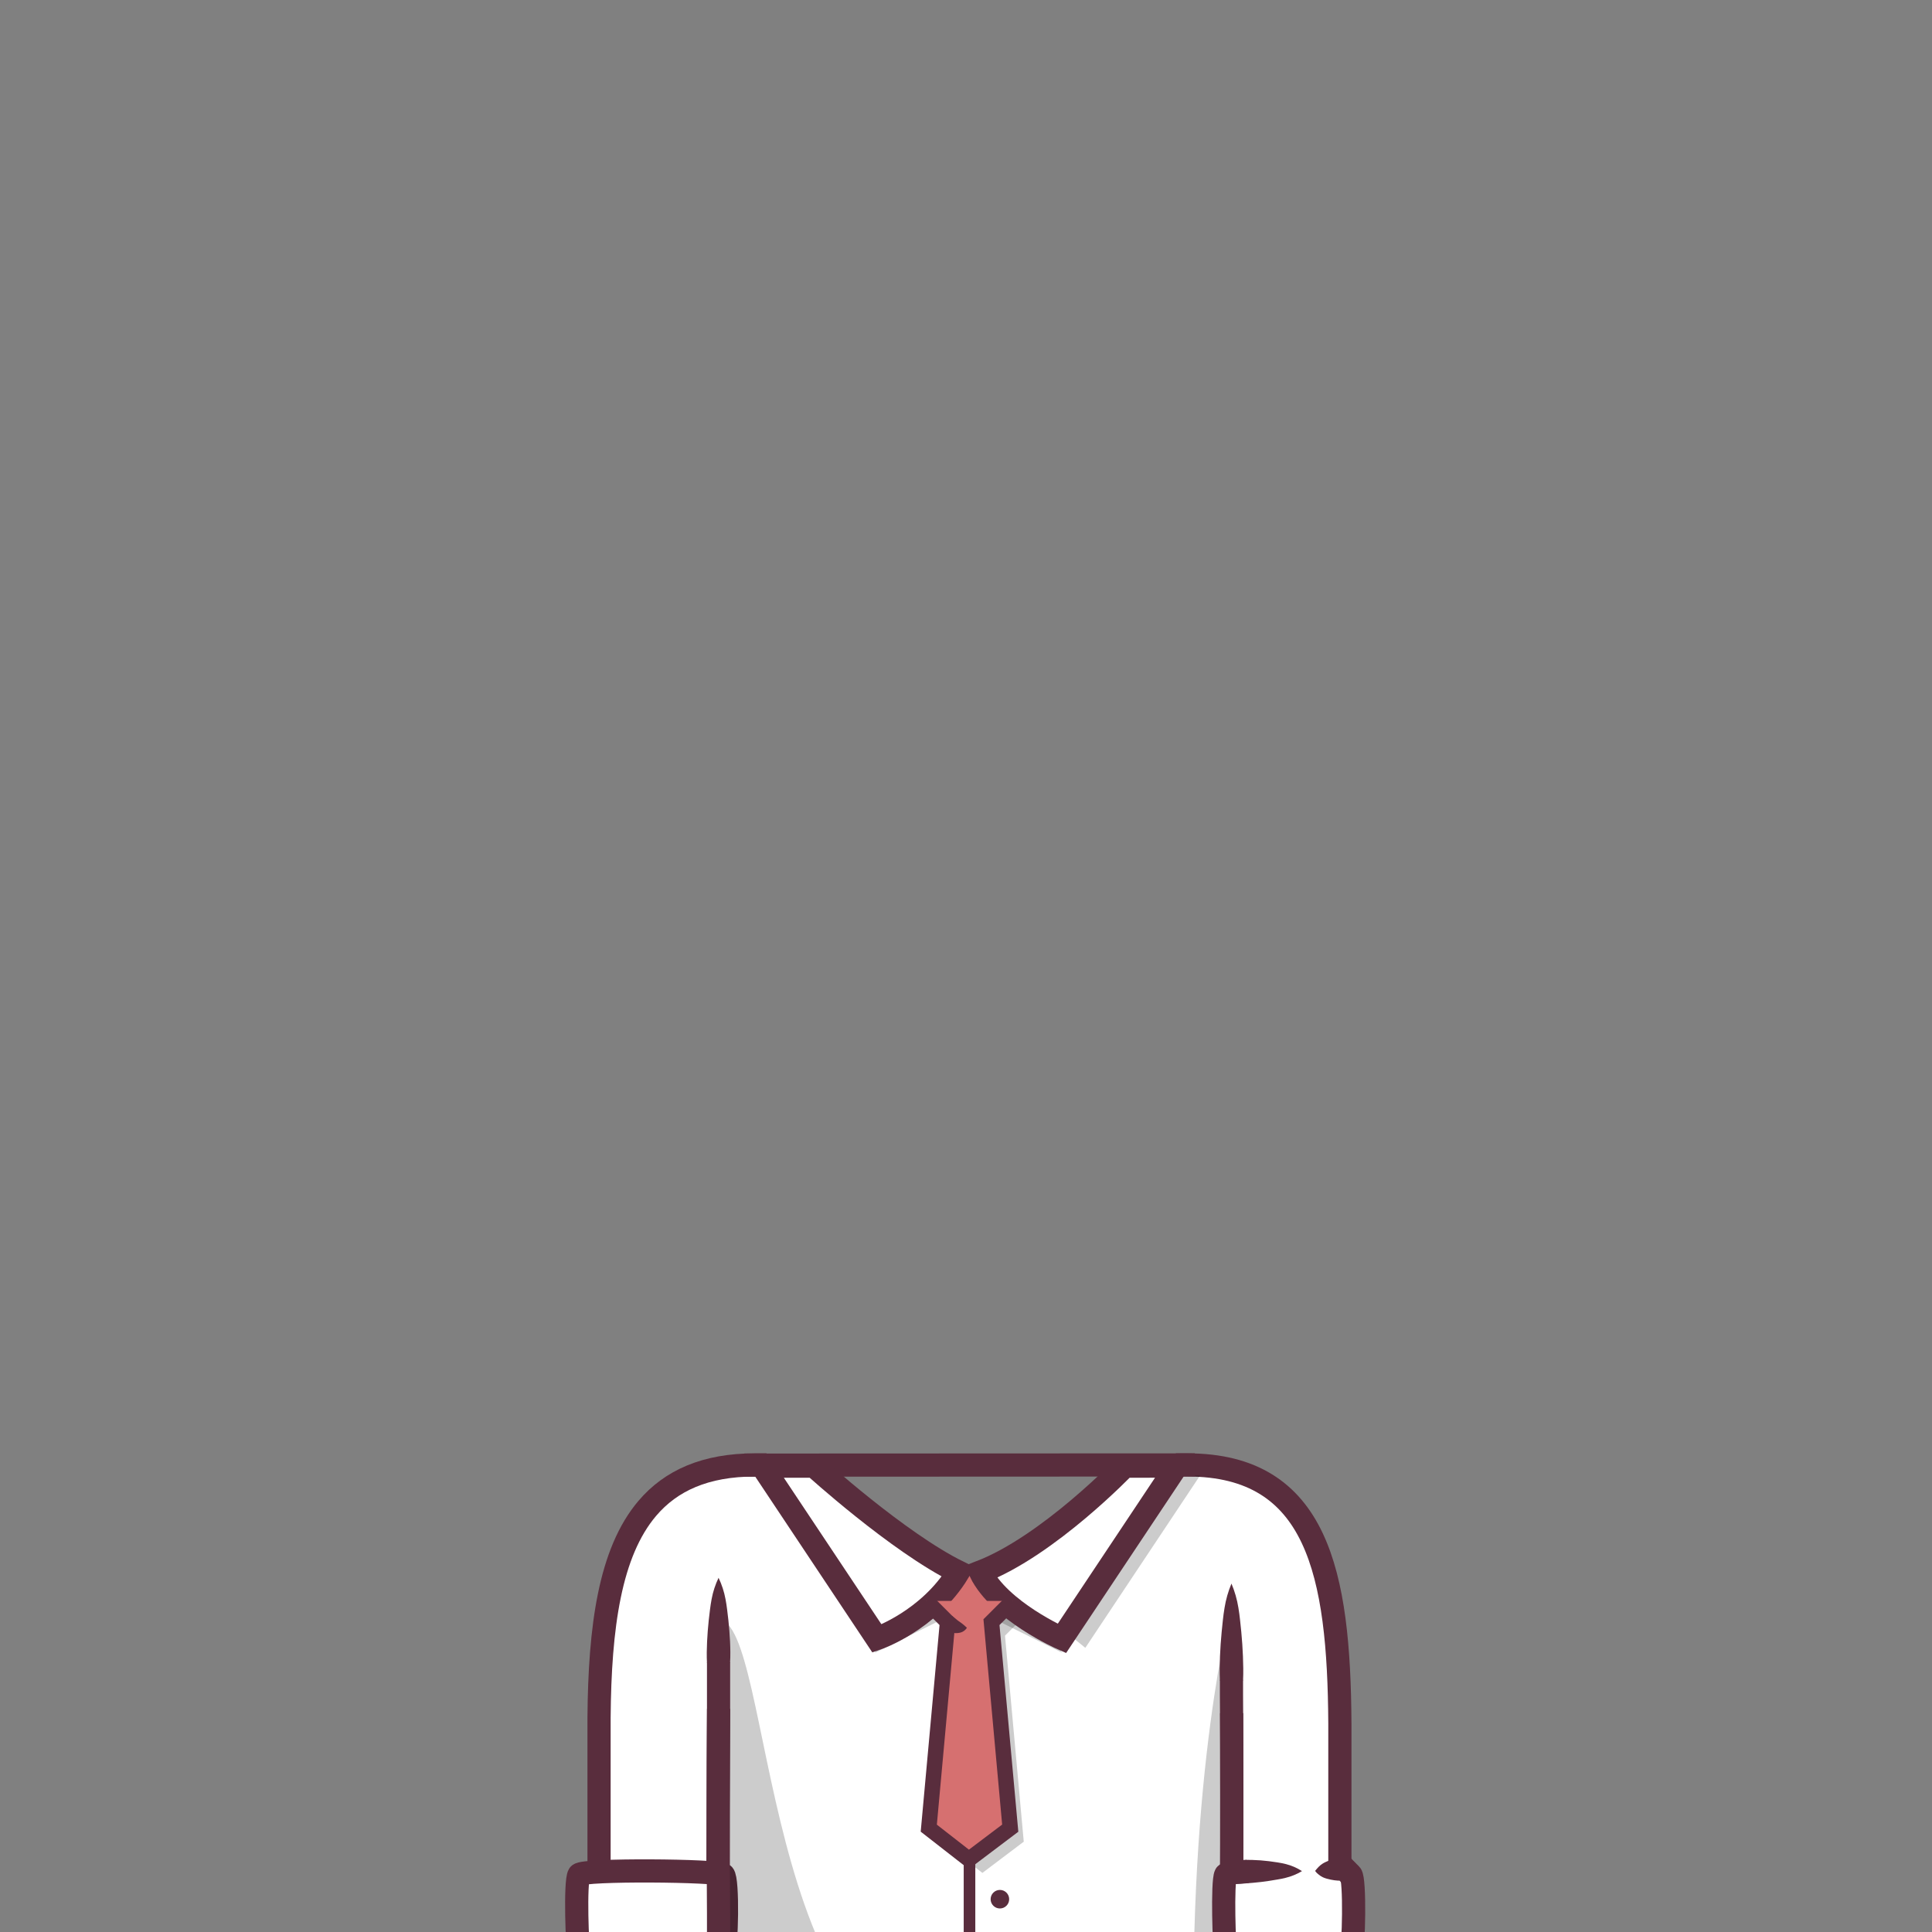 <svg id="clothes-dressshirt" xmlns="http://www.w3.org/2000/svg" viewBox="0 0 1000 1000">
    <rect x="0" y="0" width="1000" height="1000" fill="#808080" stroke="none"/>
    <path
        d="m 618.436,758.25 -42.73,0.1 c -0.221,4.517 -0.699,9.017 -1.43,13.48 -0.471,2.142 -1.051,4.258 -1.74,6.34 -2.34,6.49 -17.26,12 -21.49,16.73 -1.402,1.573 -2.905,3.053 -4.5,4.43 -25.17,18.2 -65.17,19.2 -89.48,-0.58 -2.622,-2.289 -5.004,-4.839 -7.11,-7.61 -4.23,-5.56 -16.4,-11.59 -18.1,-18.94 -0.482,-2.175 -0.843,-4.375 -1.08,-6.59 -0.242,-2.259 -0.362,-4.529 -0.36,-6.8 l -45.21,-0.56 c -7.33,0 -13.275,5.94 -13.28,13.27 V 1056.21 c 0.005,7.33 5.95,13.27 13.28,13.27 h 238.93 c 7.329,0 13.27,-5.941 13.27,-13.27 V 778.09 c 0,-12.18 -5.88,-19.84 -18.97,-19.84 z"
        fill="#ffffff" />
    <path
        d="m 452.836,855.49 48.45,-24.09 48.58,24.09 -37.06,-43.02 -43.89,0.83 z"
        fill="rgba(0,0,0,.2)" />
    <path
        d="m 637.406,831.4 c 0,0 -22.79,84.54 -19.31,234 l 33.21,-31 3.58,-137.58 c -5.62,-72.23 -17.48,-65.42 -17.48,-65.42 z"
        fill="rgba(0,0,0,.2)" />
    <path
        d="m 308.716,957.58 c 0.173,13.64 0.577,28.133 1.21,43.48 15.27,0.73 43.69,0.88 57.11,0 l 4.18,-42.81 c -10.77,-1.26 -45.78,-1.67 -62.5,-0.67 z"
        fill="rgba(0,0,0,.2)" />
    <path
        d="m 371.896,831.4 -0.5,177.69 -13.35,0.9 c -2.97,-149.05 13.85,-178.59 13.85,-178.59 z"
        fill="rgba(0,0,0,.2)" />
    <path
        d="m 614.616,758.25 c 67.42,0 78.45,56.28 78.9,133.78 V 1030.25 c 0,0 -50,5.53 -55.91,4.59 l -0.1,-142.11"
        stroke="#592d3d"
        stroke-width="12"
     stroke-linecap="square"
     fill="#ffffff" />
    <path
        d="m 390.776,758.25 c -25.73,0 -43.52,8.12 -55.71,22.44 -19.45,22.87 -24.63,61.54 -25,108.27 V 1012.73 c 12.06,3.32 61.36,-3.64 61.36,-3.64 l 0.49,-118.6"
        stroke="#592d3d"
        stroke-width="12"
     stroke-linecap="square"
     fill="#ffffff" />
    <path
        d="m 374.376,1011.33 c -1.83,2.61 -73.77,1.92 -74.67,0 -0.9,-1.92 -2.19,-37.5 0,-41 1.8,-2.88 72.11,-2.27 74.67,0 2.56,2.27 1.83,38.39 0,41 z"
        fill="#ffffff"
        stroke="#592d3d"
        stroke-width="12"
        stroke-linecap="square" />
    <path
        d="M 385.206,1069.48 H 501.776 c -109.19,0 -100.91,-231.14 -129.89,-231.14 V 1056.21 c 0.003,3.527 1.408,6.909 3.907,9.398 2.499,2.489 5.885,3.883 9.413,3.872 z"
        fill="rgba(0,0,0,.2)" />
    <path
        d="m 365.926,860.68 c -0.19,-3.67 -0.11,-7.35 0.06,-11 0.17,-3.65 0.47,-7.34 0.85,-11 0.2,-1.83 0.41,-3.67 0.65,-5.51 0.24,-1.84 0.49,-3.67 0.85,-5.5 0.708,-3.809 1.915,-7.507 3.59,-11 1.675,3.493 2.882,7.191 3.59,11 0.36,1.83 0.62,3.67 0.85,5.5 0.23,1.83 0.45,3.68 0.65,5.51 0.387,3.68 0.673,7.347 0.86,11 0.16,3.67 0.24,7.35 0,11 z"
        fill="#592d3d" />
    <path
        d="m 637.406,869.49 v 8 c 0.26,34 0.26,69 0,102.76 0,2.87 0,5.72 0,8.53 V 1056.19 c 0,7.329 -5.941,13.27 -13.27,13.27 H 385.206 c -7.33,0 -13.274,-5.94 -13.28,-13.27 v -65.8 c -0.26,-34.86 -0.26,-69.86 0,-105.3 v -24.71"
        stroke="#592d3d"
     stroke-width="12"
     fill="none" />
    <path
        d="m 699.196,970.33 c 2.22,2.26 1.59,38.39 0,41 -1.59,2.61 -64,1.92 -64.77,0 -0.77,-1.92 -1.9,-37.5 0,-41 0.27,-0.5 2.28,-0.89 5.45,-1.18"
        stroke="#592d3d"
        stroke-width="12"
     stroke-linecap="square"
     fill="#ffffff" />
    <path
        d="m 680.696,968.39 c 3.8,0.3 15,-1.18 15.42,-0.76 z"
        fill="#ffffff" />
    <path
        d="m 680.696,968.39 c 0.582,-0.757 1.21,-1.479 1.88,-2.16 0.545,-0.546 1.141,-1.038 1.78,-1.47 0.575,-0.382 1.18,-0.716 1.81,-1 0.61,-0.29 1.22,-0.54 1.83,-0.79 1.229,-0.497 2.496,-0.892 3.79,-1.18 0.659,-0.146 1.327,-0.249 2,-0.31 0.36,0 0.73,0 1.17,0 0.25,0 0.46,0 0.82,0 0.12,0 0.44,0 0.71,0.07 h 0.35 l 0.49,0.11 0.25,0.06 0.2,0.06 0.57,0.21 c 0.747,0.326 1.426,0.791 2,1.37 l 4.2,4.29 -8.65,8.48 -4.12,-4.37 c 0.54,0.566 1.19,1.015 1.91,1.32 0.18,0.08 0.36,0.14 0.54,0.2 h 0.17 l 0.19,0.05 c 0.124,0.04 0.251,0.071 0.38,0.09 h 0.19 c 0.1,0 0.26,0 0.22,0 -0.04,0 -0.07,0 -0.15,0 h -0.75 c -0.57,0 -1.19,0 -1.82,0 -1.318,-0.078 -2.629,-0.255 -3.92,-0.53 -0.67,-0.15 -1.34,-0.3 -2,-0.49 -0.686,-0.183 -1.355,-0.424 -2,-0.72 -0.745,-0.353 -1.444,-0.796 -2.08,-1.32 -0.761,-0.54 -1.424,-1.207 -1.96,-1.97 z"
        fill="#592d3d" />
    <path
        d="m 594.286,763.73 -74.67,54.81 42.14,34.38 59.42,-89.24 z"
        fill="rgba(0,0,0,.2)" />
    <path
        d="m 631.406,869.79 c -0.19,-4.18 -0.1,-8.36 0.06,-12.53 0.16,-4.17 0.47,-8.36 0.86,-12.53 0.2,-2.09 0.4,-4.18 0.64,-6.27 0.24,-2.09 0.49,-4.18 0.86,-6.27 0.691,-4.304 1.893,-8.511 3.58,-12.53 1.695,4.018 2.9,8.224 3.59,12.53 0.36,2.09 0.63,4.18 0.85,6.27 0.22,2.09 0.45,4.18 0.65,6.27 0.39,4.17 0.69,8.35 0.85,12.53 0.16,4.18 0.26,8.35 0.06,12.53 z"
        fill="#592d3d" />
    <path
        d="m 385.206,758.35 233.23,-0.1"
        stroke="#592d3d"
        stroke-width="12" />
    <path
        d="m 531.166,835.64 -22.35,-22.34 -22.34,22.34 10.98,10.98 -9.72,106.63 20.74,16.17 21.42,-16.17 -9.71,-106.63 z"
        fill="rgba(0,0,0,.2)" />
    <path
        d="M 501.816,813.3 V 1069.48"
        stroke="#592d3d"
        stroke-width="6"
        stroke-linecap="square" />
    <path
        d="m 501.816,813.3 22.35,15.34 -22.35,22.35 -22.34,-22.35 z"
     style="fill:#d67070" />
    <path
        d="m 421.396,758.89 c 0,0 43.27,39.34 74.66,54.81 -15.28,25.21 -42.13,34.39 -42.13,34.39 L 394.496,758.86 Z"
        fill="#ffffff"
        stroke="#592d3d"
        stroke-width="12" />
    <path
        d="m 582.156,758.89 c 0,0 -39.38,41.2 -74.66,54.81 10,20.28 42.13,34.37 42.13,34.37 l 59.43,-89.23 z"
        fill="#ffffff"
        stroke="#592d3d"
        stroke-width="12" />
    <path
        d="m 479.476,828.64 10.98,10.98 -9.72,106.63 20.74,16.17 21.42,-16.17 -9.71,-106.63 10.98,-10.98"
        stroke="#592d3d"
     stroke-width="8"
     style="fill:#d67070" />
    <path
        d="m 639.876,969.15 c 7.51,-0.71 21.51,-0.89 34,-0.67 z"
        fill="#ffffff" />
    <path
        d="m 639.316,963.17 c 2.927,-0.413 5.885,-0.57 8.84,-0.47 2.9,0.07 5.78,0.3 8.66,0.65 1.43,0.18 2.87,0.37 4.3,0.61 1.443,0.211 2.875,0.495 4.29,0.85 3.02,0.735 5.894,1.976 8.5,3.67 -2.644,1.596 -5.517,2.777 -8.52,3.5 -1.41,0.36 -2.82,0.63 -4.23,0.86 -1.41,0.23 -2.81,0.47 -4.21,0.69 -2.8,0.42 -5.59,0.78 -8.35,1 -2.76,0.22 -5.52,0.5 -8.16,0.54 l -6,0.1 -1,-11.13 z"
        fill="#592d3d" />
    <ellipse
        cx="517.546"
        cy="983.02"
        fill="#592d3d"
        rx="4.8"
        ry="4.8" />
    <path
        d="m 492.666,836.28 c -0.05,-0.06 0,0 0,0 l 0.07,0.05 c 0.061,0.033 0.118,0.073 0.17,0.12 l 0.38,0.29 c 0.25,0.21 0.52,0.42 0.78,0.65 0.53,0.45 1.09,0.93 1.7,1.39 0.61,0.46 1.27,0.9 2,1.42 0.953,0.717 1.858,1.495 2.71,2.33 -0.713,1.164 -1.826,2.028 -3.13,2.43 -1.203,0.335 -2.461,0.426 -3.7,0.27 -1.259,-0.122 -2.487,-0.461 -3.63,-1 -0.582,-0.278 -1.135,-0.613 -1.65,-1 -0.268,-0.195 -0.525,-0.406 -0.77,-0.63 -0.12,-0.11 -0.25,-0.23 -0.37,-0.36 l -0.2,-0.21 -0.25,-0.29 z"
        fill="#592d3d" />
</svg>

